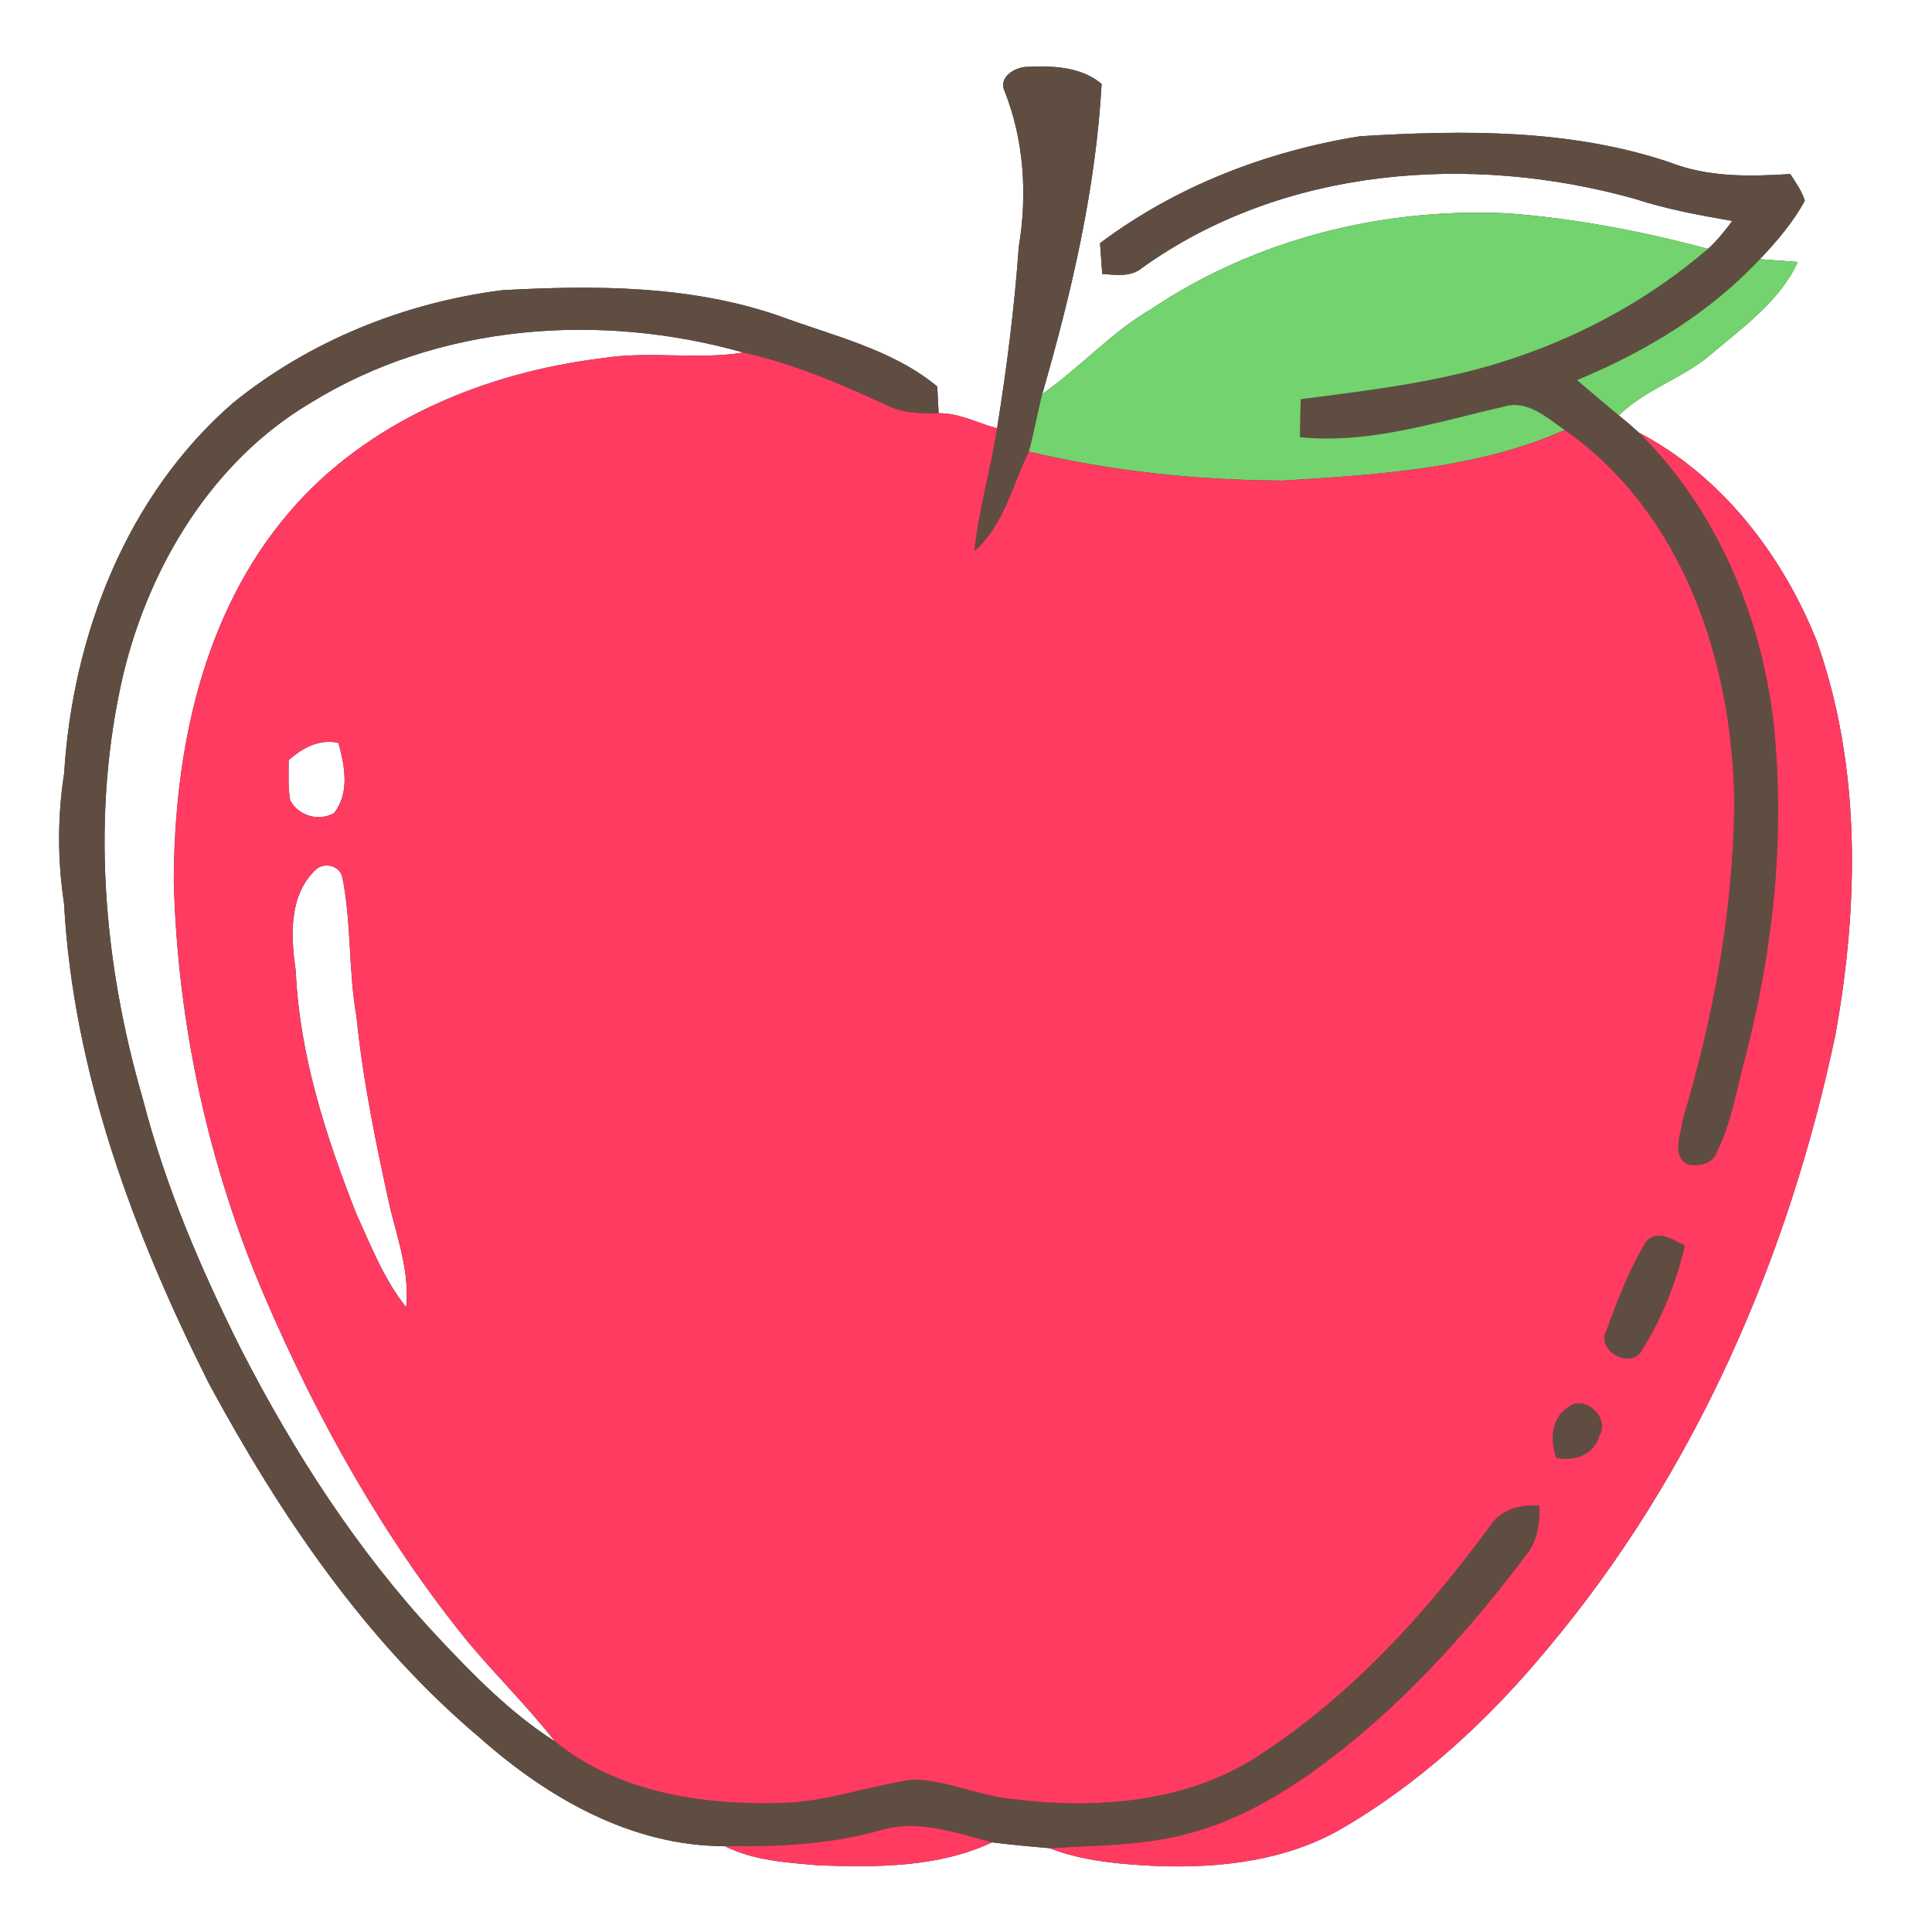 <?xml version="1.0" encoding="UTF-8" ?>
<!DOCTYPE svg PUBLIC "-//W3C//DTD SVG 1.1//EN" "http://www.w3.org/Graphics/SVG/1.1/DTD/svg11.dtd">
<svg width="250pt" height="250pt" viewBox="0 0 250 250" version="1.1" xmlns="http://www.w3.org/2000/svg">
<rect x="0" y="0" width="250" height="250" fill="#333333" stroke="none"/>
<g id="#ffffffff">
<path fill="#ffffff" opacity="1.00" d=" M 0.00 0.00 L 250.00 0.00 L 250.00 250.00 L 0.00 250.00 L 0.00 0.00 M 130.00 11.80 C 132.52 18.19 132.95 25.20 131.83 31.94 C 131.27 39.81 130.27 47.64 129.02 55.42 C 126.51 54.76 124.11 53.43 121.46 53.47 C 121.41 52.60 121.32 50.88 121.28 50.01 C 115.47 45.20 107.81 43.47 100.85 40.89 C 89.33 36.90 77.02 36.90 64.99 37.55 C 52.35 39.16 40.06 44.10 30.14 52.15 C 16.39 64.09 9.40 82.20 8.30 100.08 C 7.43 105.66 7.44 111.34 8.29 116.93 C 9.48 138.78 17.29 159.62 27.02 179.00 C 36.21 196.00 47.26 212.39 62.15 224.92 C 70.92 232.68 81.77 238.90 93.79 238.89 C 97.57 240.78 101.87 241.02 106.00 241.38 C 113.52 241.64 121.42 241.66 128.37 238.40 C 130.84 238.71 133.32 238.94 135.81 239.15 C 139.69 240.66 143.88 241.12 148.02 241.38 C 156.50 241.88 165.40 241.11 172.99 236.98 C 183.55 230.96 192.60 222.60 200.31 213.27 C 219.33 190.60 231.46 162.70 237.51 133.87 C 240.54 117.02 240.86 99.21 235.07 82.90 C 230.63 71.80 222.78 61.58 212.07 55.98 C 211.23 55.21 210.37 54.47 209.48 53.75 C 212.99 50.29 217.94 48.91 221.62 45.66 C 225.71 42.20 230.33 38.91 232.63 33.90 C 230.99 33.77 229.36 33.65 227.73 33.54 C 229.92 31.23 232.02 28.78 233.54 25.97 C 233.16 24.69 232.35 23.62 231.66 22.52 C 226.43 22.85 221.03 22.96 216.07 21.01 C 203.17 16.67 189.40 16.82 175.98 17.63 C 163.92 19.57 152.14 24.10 142.34 31.47 C 142.43 32.79 142.53 34.12 142.63 35.45 C 144.37 35.57 146.33 35.89 147.79 34.66 C 166.01 21.60 190.31 19.80 211.47 25.71 C 215.60 27.06 219.88 27.85 224.16 28.59 C 223.20 29.87 222.21 31.13 221.01 32.20 C 212.50 29.93 203.82 28.25 195.02 27.60 C 178.89 26.85 162.46 30.94 148.99 39.98 C 143.79 43.00 139.77 47.57 134.87 50.98 C 138.65 37.88 141.79 24.50 142.55 10.86 C 139.96 8.66 136.23 8.48 132.99 8.65 C 131.42 8.62 129.12 9.97 130.00 11.80 Z" />
<path fill="#ffffff" opacity="1.00" d=" M 40.19 52.13 C 56.77 41.88 77.68 40.38 96.20 45.62 C 90.17 46.59 84.05 45.38 78.01 46.34 C 62.80 48.18 47.46 54.47 37.36 66.36 C 26.18 79.47 22.54 97.18 22.49 114.00 C 22.96 132.45 26.96 150.80 34.24 167.77 C 41.08 183.69 49.61 198.97 60.55 212.46 C 64.22 216.84 68.30 220.85 71.82 225.35 C 65.98 221.62 61.13 216.62 56.41 211.58 C 46.23 200.65 38.07 187.97 31.25 174.71 C 26.04 164.32 21.42 153.56 18.50 142.28 C 13.32 124.46 11.71 105.29 15.99 87.11 C 19.41 73.07 27.55 59.62 40.19 52.13 Z" />
<path fill="#ffffff" opacity="1.00" d=" M 37.35 98.37 C 39.14 96.77 41.32 95.58 43.80 96.13 C 44.60 99.09 45.30 102.61 43.21 105.23 C 41.21 106.34 38.60 105.56 37.54 103.54 C 37.25 101.83 37.36 100.09 37.35 98.37 Z" />
<path fill="#ffffff" opacity="1.00" d=" M 40.71 112.67 C 41.81 111.46 44.02 111.93 44.32 113.61 C 45.49 119.49 45.07 125.57 46.12 131.48 C 46.97 139.88 48.68 148.16 50.50 156.40 C 51.55 160.58 53.00 164.77 52.56 169.16 C 49.67 165.54 47.98 161.16 46.07 156.98 C 42.14 146.94 38.75 136.50 38.27 125.64 C 37.64 121.27 37.32 116.06 40.71 112.67 Z" />
</g>
<g id="#604d42ff">
<path fill="#604d42" opacity="1.00" d=" M 130.00 11.80 C 129.12 9.97 131.42 8.62 132.99 8.65 C 136.23 8.48 139.96 8.66 142.55 10.86 C 141.79 24.50 138.65 37.88 134.87 50.98 C 134.24 53.45 133.81 55.98 133.13 58.44 C 130.98 62.81 129.90 67.98 126.09 71.31 C 126.63 65.94 128.20 60.75 129.02 55.42 C 130.27 47.64 131.27 39.81 131.83 31.94 C 132.95 25.20 132.52 18.19 130.00 11.80 Z" />
<path fill="#604d42" opacity="1.00" d=" M 142.34 31.47 C 152.14 24.10 163.92 19.57 175.98 17.63 C 189.40 16.82 203.17 16.67 216.07 21.01 C 221.03 22.96 226.43 22.85 231.66 22.52 C 232.35 23.62 233.16 24.69 233.54 25.97 C 232.02 28.78 229.92 31.23 227.73 33.54 C 221.18 40.53 212.87 45.55 204.06 49.18 C 205.85 50.72 207.65 52.25 209.48 53.75 C 210.37 54.47 211.23 55.21 212.07 55.98 C 222.03 65.82 227.76 79.33 229.45 93.11 C 231.06 107.74 229.53 122.60 225.84 136.81 C 224.71 140.95 224.06 145.30 222.11 149.17 C 221.54 150.70 219.78 150.91 218.38 150.69 C 216.21 149.49 217.56 146.70 217.77 144.79 C 221.74 131.57 224.28 117.83 224.41 104.00 C 224.25 85.89 217.90 66.43 202.49 55.65 C 200.18 54.07 197.66 51.69 194.62 52.61 C 185.94 54.59 177.24 57.48 168.21 56.57 C 168.23 54.93 168.27 53.29 168.31 51.66 C 177.69 50.45 187.17 49.35 196.16 46.25 C 205.23 43.19 213.75 38.44 221.01 32.20 C 222.21 31.13 223.20 29.87 224.16 28.59 C 219.88 27.85 215.60 27.06 211.47 25.71 C 190.31 19.80 166.01 21.60 147.79 34.66 C 146.33 35.89 144.37 35.57 142.63 35.45 C 142.53 34.12 142.43 32.79 142.34 31.47 Z" />
<path fill="#604d42" opacity="1.00" d=" M 30.14 52.15 C 40.06 44.10 52.35 39.16 64.99 37.55 C 77.02 36.90 89.33 36.90 100.85 40.89 C 107.81 43.47 115.47 45.20 121.28 50.01 C 121.32 50.88 121.41 52.60 121.46 53.47 C 119.14 53.52 116.75 53.49 114.65 52.39 C 108.70 49.65 102.63 47.04 96.20 45.62 C 77.68 40.38 56.77 41.88 40.19 52.13 C 27.55 59.62 19.41 73.07 15.99 87.11 C 11.71 105.29 13.32 124.46 18.50 142.28 C 21.42 153.56 26.04 164.32 31.25 174.71 C 38.07 187.97 46.23 200.65 56.41 211.58 C 61.13 216.62 65.98 221.62 71.82 225.35 C 79.96 231.94 90.85 233.60 101.02 233.31 C 106.86 233.19 112.38 231.11 118.09 230.28 C 122.49 230.31 126.58 232.37 130.95 232.79 C 141.82 234.17 153.68 233.29 163.04 227.07 C 174.80 219.42 184.38 208.90 192.66 197.68 C 194.08 195.36 196.59 194.63 199.20 194.84 C 199.26 197.17 198.95 199.56 197.35 201.37 C 189.70 211.56 181.00 221.10 170.70 228.67 C 165.67 232.31 160.19 235.52 154.16 237.15 C 148.20 238.85 141.94 238.78 135.81 239.15 C 133.32 238.94 130.84 238.71 128.37 238.40 C 123.64 237.15 118.71 235.34 113.80 236.87 C 107.29 238.68 100.52 238.99 93.79 238.89 C 81.77 238.90 70.92 232.68 62.15 224.92 C 47.26 212.39 36.21 196.00 27.02 179.00 C 17.29 159.62 9.48 138.78 8.29 116.93 C 7.44 111.34 7.43 105.66 8.30 100.08 C 9.40 82.20 16.39 64.09 30.14 52.15 Z" />
<path fill="#604d42" opacity="1.00" d=" M 212.88 160.85 C 214.23 158.94 216.51 160.38 218.03 161.20 C 216.88 165.88 215.13 170.48 212.55 174.57 C 211.20 177.37 206.39 174.86 207.90 172.10 C 209.29 168.25 210.80 164.38 212.88 160.85 Z" />
<path fill="#604d42" opacity="1.00" d=" M 201.40 188.67 C 200.49 186.31 200.76 183.24 203.19 181.91 C 205.37 180.57 208.37 183.70 206.94 185.81 C 206.26 188.31 203.71 189.07 201.40 188.67 Z" />
</g>
<g id="#73d36eff">
<path fill="#73d36e" opacity="1.00" d=" M 148.99 39.98 C 162.46 30.94 178.89 26.85 195.02 27.60 C 203.82 28.25 212.50 29.93 221.01 32.20 C 213.75 38.44 205.23 43.19 196.16 46.25 C 187.17 49.35 177.69 50.45 168.31 51.66 C 168.27 53.29 168.23 54.93 168.21 56.57 C 177.24 57.48 185.94 54.59 194.62 52.61 C 197.66 51.69 200.18 54.07 202.49 55.65 C 191.04 60.69 178.32 61.43 166.00 62.19 C 154.95 62.15 143.89 60.99 133.13 58.44 C 133.81 55.98 134.24 53.45 134.87 50.98 C 139.77 47.57 143.79 43.00 148.99 39.98 Z" />
<path fill="#73d36e" opacity="1.00" d=" M 204.06 49.18 C 212.87 45.55 221.18 40.53 227.73 33.54 C 229.36 33.65 230.99 33.77 232.63 33.90 C 230.33 38.91 225.71 42.20 221.62 45.66 C 217.94 48.91 212.99 50.29 209.48 53.75 C 207.65 52.25 205.85 50.72 204.06 49.18 Z" />
</g>
<g id="#ff3b61ff">
<path fill="#ff3b61" opacity="1.00" d=" M 96.20 45.62 C 102.63 47.04 108.70 49.65 114.65 52.39 C 116.75 53.49 119.14 53.52 121.46 53.47 C 124.11 53.43 126.51 54.76 129.02 55.42 C 128.20 60.75 126.63 65.94 126.09 71.31 C 129.90 67.98 130.98 62.81 133.13 58.44 C 143.89 60.99 154.95 62.15 166.00 62.19 C 178.32 61.43 191.04 60.69 202.49 55.65 C 217.90 66.43 224.25 85.89 224.41 104.00 C 224.28 117.83 221.74 131.57 217.77 144.79 C 217.56 146.70 216.21 149.49 218.38 150.69 C 219.78 150.91 221.54 150.70 222.11 149.17 C 224.06 145.30 224.71 140.95 225.84 136.81 C 229.53 122.60 231.06 107.74 229.45 93.11 C 227.76 79.33 222.03 65.82 212.07 55.98 C 222.78 61.58 230.63 71.80 235.07 82.90 C 240.86 99.21 240.54 117.02 237.51 133.87 C 231.46 162.70 219.33 190.60 200.31 213.27 C 192.60 222.60 183.55 230.96 172.99 236.98 C 165.40 241.11 156.50 241.88 148.02 241.38 C 143.88 241.12 139.69 240.66 135.81 239.15 C 141.94 238.78 148.20 238.85 154.16 237.15 C 160.19 235.52 165.67 232.31 170.70 228.67 C 181.00 221.10 189.70 211.56 197.35 201.37 C 198.95 199.56 199.26 197.17 199.20 194.84 C 196.59 194.63 194.08 195.36 192.66 197.68 C 184.38 208.90 174.80 219.42 163.04 227.07 C 153.68 233.29 141.82 234.17 130.95 232.79 C 126.58 232.37 122.49 230.31 118.09 230.28 C 112.38 231.11 106.86 233.19 101.02 233.31 C 90.85 233.60 79.96 231.94 71.82 225.35 C 68.30 220.85 64.22 216.84 60.55 212.46 C 49.61 198.97 41.08 183.69 34.24 167.77 C 26.96 150.80 22.96 132.45 22.49 114.00 C 22.54 97.18 26.18 79.47 37.36 66.36 C 47.46 54.47 62.80 48.18 78.01 46.34 C 84.05 45.38 90.17 46.59 96.20 45.62 M 37.35 98.37 C 37.36 100.09 37.25 101.83 37.54 103.54 C 38.60 105.56 41.21 106.34 43.21 105.23 C 45.30 102.61 44.60 99.09 43.80 96.13 C 41.32 95.58 39.14 96.77 37.35 98.37 M 40.71 112.67 C 37.32 116.06 37.64 121.27 38.27 125.64 C 38.75 136.50 42.14 146.94 46.07 156.98 C 47.98 161.16 49.67 165.54 52.56 169.16 C 53.00 164.77 51.55 160.58 50.50 156.40 C 48.68 148.16 46.97 139.88 46.12 131.48 C 45.07 125.57 45.49 119.49 44.32 113.61 C 44.02 111.93 41.81 111.46 40.71 112.67 M 212.88 160.85 C 210.80 164.38 209.29 168.25 207.90 172.10 C 206.39 174.86 211.20 177.37 212.55 174.57 C 215.13 170.48 216.88 165.88 218.03 161.20 C 216.51 160.38 214.23 158.94 212.88 160.85 M 201.40 188.67 C 203.71 189.07 206.26 188.31 206.94 185.81 C 208.37 183.70 205.37 180.57 203.19 181.91 C 200.76 183.24 200.49 186.31 201.40 188.67 Z" />
<path fill="#ff3b61" opacity="1.00" d=" M 113.80 236.87 C 118.71 235.34 123.64 237.15 128.37 238.40 C 121.42 241.66 113.52 241.64 106.00 241.38 C 101.87 241.02 97.57 240.78 93.79 238.89 C 100.52 238.99 107.29 238.68 113.80 236.87 Z" />
</g>
</svg>
